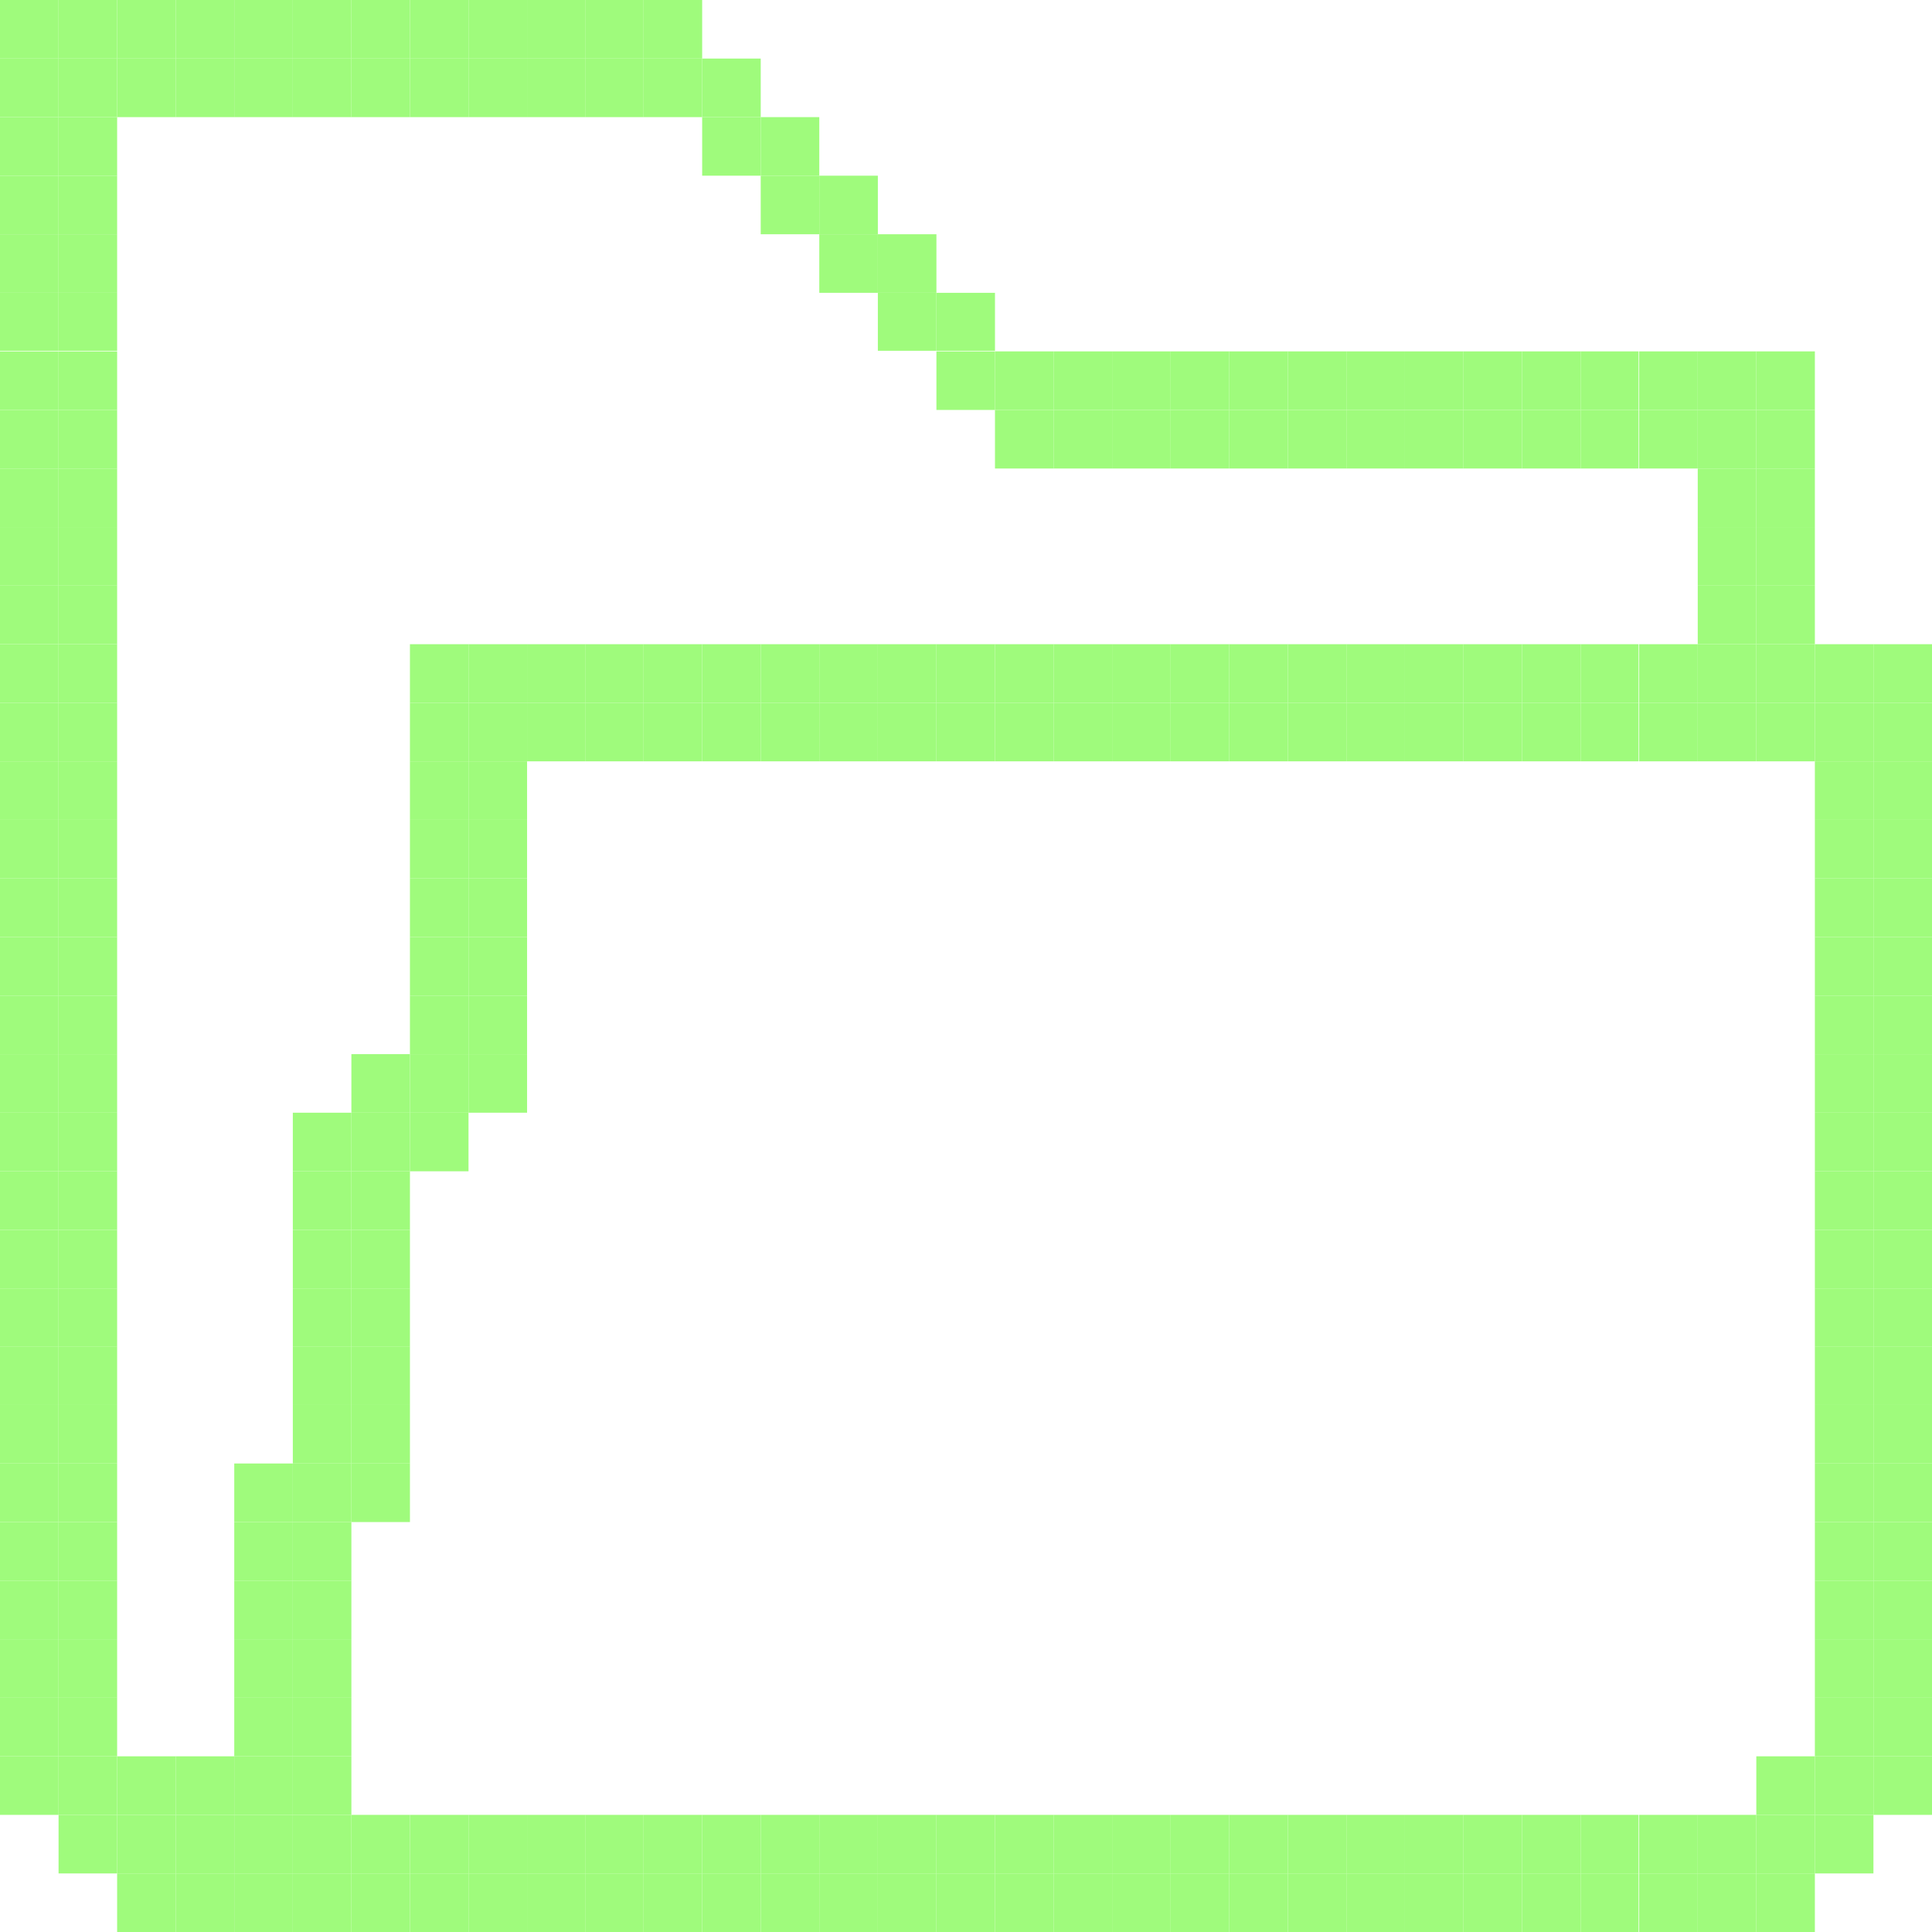 <?xml version="1.0" encoding="utf-8"?>
<!-- Generator: Adobe Illustrator 26.1.0, SVG Export Plug-In . SVG Version: 6.00 Build 0)  -->
<svg version="1.1" id="레이어_1" xmlns="http://www.w3.org/2000/svg" xmlns:xlink="http://www.w3.org/1999/xlink" x="0px"
	 y="0px" viewBox="0 0 32 32" style="enable-background:new 0 0 32 32;" xml:space="preserve">
<style type="text/css">
	.st0{fill:#9FFB7C;}
</style>
<g>
	<g id="XMLID_00000015335396059569529950000015312114670452041121_">
		<g>
			<rect x="31.03" y="29.09" class="st0" width="0.97" height="0.97"/>
			<rect x="31.03" y="28.12" class="st0" width="0.97" height="0.97"/>
			<rect x="31.03" y="27.15" class="st0" width="0.97" height="0.97"/>
			<rect x="31.03" y="26.18" class="st0" width="0.97" height="0.97"/>
			<rect x="31.03" y="25.21" class="st0" width="0.97" height="0.97"/>
			<rect x="31.03" y="24.24" class="st0" width="0.97" height="0.97"/>
			<rect x="31.03" y="23.27" class="st0" width="0.97" height="0.97"/>
			<rect x="31.03" y="22.3" class="st0" width="0.97" height="0.97"/>
			<rect x="31.03" y="21.34" class="st0" width="0.97" height="0.96"/>
			<rect x="31.03" y="20.37" class="st0" width="0.97" height="0.97"/>
			<rect x="31.03" y="19.4" class="st0" width="0.97" height="0.97"/>
			<rect x="31.03" y="18.43" class="st0" width="0.97" height="0.97"/>
			<rect x="31.03" y="17.46" class="st0" width="0.97" height="0.97"/>
			<rect x="31.03" y="16.49" class="st0" width="0.97" height="0.97"/>
			<rect x="31.03" y="15.52" class="st0" width="0.97" height="0.97"/>
			<rect x="31.03" y="14.55" class="st0" width="0.97" height="0.97"/>
			<rect x="31.03" y="13.58" class="st0" width="0.97" height="0.97"/>
			<rect x="31.03" y="12.61" class="st0" width="0.97" height="0.97"/>
			<rect x="31.03" y="11.64" class="st0" width="0.97" height="0.97"/>
			<rect x="31.03" y="10.67" class="st0" width="0.97" height="0.97"/>
			<rect x="30.06" y="30.06" class="st0" width="0.97" height="0.97"/>
			<rect x="30.06" y="29.09" class="st0" width="0.97" height="0.97"/>
			<rect x="30.06" y="28.12" class="st0" width="0.97" height="0.97"/>
			<rect x="30.06" y="27.15" class="st0" width="0.97" height="0.97"/>
			<rect x="30.06" y="26.18" class="st0" width="0.97" height="0.97"/>
			<rect x="30.06" y="25.21" class="st0" width="0.97" height="0.97"/>
			<rect x="30.06" y="24.24" class="st0" width="0.97" height="0.97"/>
			<rect x="30.06" y="23.27" class="st0" width="0.97" height="0.97"/>
			<rect x="30.06" y="22.3" class="st0" width="0.97" height="0.97"/>
			<rect x="30.06" y="21.34" class="st0" width="0.97" height="0.96"/>
			<rect x="30.06" y="20.37" class="st0" width="0.97" height="0.97"/>
			<rect x="30.06" y="19.4" class="st0" width="0.97" height="0.97"/>
			<rect x="30.06" y="18.43" class="st0" width="0.97" height="0.97"/>
			<rect x="30.06" y="17.46" class="st0" width="0.97" height="0.97"/>
			<rect x="30.06" y="16.49" class="st0" width="0.97" height="0.97"/>
			<rect x="30.06" y="15.52" class="st0" width="0.97" height="0.97"/>
			<rect x="30.06" y="14.55" class="st0" width="0.97" height="0.97"/>
			<rect x="30.06" y="13.58" class="st0" width="0.97" height="0.97"/>
			<rect x="30.06" y="12.61" class="st0" width="0.97" height="0.97"/>
			<rect x="30.06" y="11.64" class="st0" width="0.97" height="0.97"/>
			<rect x="30.06" y="10.67" class="st0" width="0.97" height="0.97"/>
			<rect x="29.09" y="31.03" class="st0" width="0.97" height="0.97"/>
			<rect x="29.09" y="30.06" class="st0" width="0.97" height="0.97"/>
			<rect x="29.09" y="29.09" class="st0" width="0.97" height="0.97"/>
			<rect x="29.09" y="11.64" class="st0" width="0.97" height="0.97"/>
			<rect x="29.09" y="10.67" class="st0" width="0.97" height="0.97"/>
			<rect x="29.09" y="9.7" class="st0" width="0.97" height="0.97"/>
			<rect x="29.09" y="8.73" class="st0" width="0.97" height="0.97"/>
			<rect x="29.09" y="7.76" class="st0" width="0.97" height="0.97"/>
			<rect x="29.09" y="6.79" class="st0" width="0.97" height="0.97"/>
			<rect x="29.09" y="5.82" class="st0" width="0.97" height="0.97"/>
			<rect x="28.12" y="31.03" class="st0" width="0.97" height="0.97"/>
			<rect x="28.12" y="30.06" class="st0" width="0.97" height="0.97"/>
			<rect x="28.12" y="11.64" class="st0" width="0.97" height="0.97"/>
			<rect x="28.12" y="10.67" class="st0" width="0.97" height="0.97"/>
			<rect x="28.12" y="9.7" class="st0" width="0.97" height="0.97"/>
			<rect x="28.12" y="8.73" class="st0" width="0.97" height="0.97"/>
			<rect x="28.12" y="7.76" class="st0" width="0.97" height="0.97"/>
			<rect x="28.12" y="6.79" class="st0" width="0.97" height="0.97"/>
			<rect x="28.12" y="5.82" class="st0" width="0.97" height="0.97"/>
			<rect x="27.15" y="31.03" class="st0" width="0.97" height="0.97"/>
			<rect x="27.15" y="30.06" class="st0" width="0.97" height="0.97"/>
			<rect x="27.15" y="11.64" class="st0" width="0.97" height="0.97"/>
			<rect x="27.15" y="10.67" class="st0" width="0.97" height="0.97"/>
			<rect x="27.15" y="6.79" class="st0" width="0.97" height="0.97"/>
			<rect x="27.15" y="5.82" class="st0" width="0.97" height="0.97"/>
			<rect x="26.18" y="31.03" class="st0" width="0.96" height="0.97"/>
			<rect x="26.18" y="30.06" class="st0" width="0.96" height="0.97"/>
			<rect x="26.18" y="11.64" class="st0" width="0.96" height="0.97"/>
			<rect x="26.18" y="10.67" class="st0" width="0.96" height="0.97"/>
			<rect x="26.18" y="6.79" class="st0" width="0.96" height="0.97"/>
			<rect x="26.18" y="5.82" class="st0" width="0.96" height="0.97"/>
			<rect x="25.21" y="31.03" class="st0" width="0.97" height="0.97"/>
			<rect x="25.21" y="30.06" class="st0" width="0.97" height="0.97"/>
			<rect x="25.21" y="11.64" class="st0" width="0.97" height="0.97"/>
			<rect x="25.21" y="10.67" class="st0" width="0.97" height="0.97"/>
			<rect x="25.21" y="6.79" class="st0" width="0.97" height="0.97"/>
			<rect x="25.21" y="5.82" class="st0" width="0.97" height="0.97"/>
			<rect x="24.24" y="31.03" class="st0" width="0.97" height="0.97"/>
			<rect x="24.24" y="30.06" class="st0" width="0.97" height="0.97"/>
			<rect x="24.24" y="11.64" class="st0" width="0.97" height="0.97"/>
			<rect x="24.24" y="10.67" class="st0" width="0.97" height="0.97"/>
			<rect x="24.24" y="6.79" class="st0" width="0.97" height="0.97"/>
			<rect x="24.24" y="5.82" class="st0" width="0.97" height="0.97"/>
			<rect x="23.27" y="31.03" class="st0" width="0.97" height="0.97"/>
			<rect x="23.27" y="30.06" class="st0" width="0.97" height="0.97"/>
			<rect x="23.27" y="11.64" class="st0" width="0.97" height="0.97"/>
			<rect x="23.27" y="10.67" class="st0" width="0.97" height="0.97"/>
			<rect x="23.27" y="6.79" class="st0" width="0.97" height="0.97"/>
			<rect x="23.27" y="5.82" class="st0" width="0.97" height="0.97"/>
			<rect x="22.3" y="31.03" class="st0" width="0.97" height="0.97"/>
			<rect x="22.3" y="30.06" class="st0" width="0.97" height="0.97"/>
			<rect x="22.3" y="11.64" class="st0" width="0.97" height="0.97"/>
			<rect x="22.3" y="10.67" class="st0" width="0.97" height="0.97"/>
			<rect x="22.3" y="6.79" class="st0" width="0.97" height="0.97"/>
			<rect x="22.3" y="5.82" class="st0" width="0.97" height="0.97"/>
			<rect x="21.33" y="31.03" class="st0" width="0.97" height="0.97"/>
			<rect x="21.33" y="30.06" class="st0" width="0.97" height="0.97"/>
			<rect x="21.33" y="11.64" class="st0" width="0.97" height="0.97"/>
			<rect x="21.33" y="10.67" class="st0" width="0.97" height="0.97"/>
			<rect x="21.33" y="6.79" class="st0" width="0.97" height="0.97"/>
			<rect x="21.33" y="5.82" class="st0" width="0.97" height="0.97"/>
			<rect x="20.36" y="31.03" class="st0" width="0.97" height="0.97"/>
			<rect x="20.36" y="30.06" class="st0" width="0.97" height="0.97"/>
			<rect x="20.36" y="11.64" class="st0" width="0.97" height="0.97"/>
			<rect x="20.36" y="10.67" class="st0" width="0.97" height="0.97"/>
			<rect x="20.36" y="6.79" class="st0" width="0.97" height="0.97"/>
			<rect x="20.36" y="5.82" class="st0" width="0.97" height="0.97"/>
			<rect x="19.39" y="31.03" class="st0" width="0.97" height="0.97"/>
			<rect x="19.39" y="30.06" class="st0" width="0.97" height="0.97"/>
			<rect x="19.39" y="11.64" class="st0" width="0.97" height="0.97"/>
			<rect x="19.39" y="10.67" class="st0" width="0.97" height="0.97"/>
			<rect x="19.39" y="6.79" class="st0" width="0.97" height="0.97"/>
			<rect x="19.39" y="5.82" class="st0" width="0.97" height="0.97"/>
			<rect x="18.42" y="31.03" class="st0" width="0.97" height="0.97"/>
			<rect x="18.42" y="30.06" class="st0" width="0.97" height="0.97"/>
			<rect x="18.42" y="11.64" class="st0" width="0.97" height="0.97"/>
			<rect x="18.42" y="10.67" class="st0" width="0.97" height="0.97"/>
			<rect x="18.42" y="6.79" class="st0" width="0.97" height="0.97"/>
			<rect x="18.42" y="5.82" class="st0" width="0.97" height="0.97"/>
			<rect x="17.45" y="31.03" class="st0" width="0.97" height="0.97"/>
			<rect x="17.45" y="30.06" class="st0" width="0.97" height="0.97"/>
			<rect x="17.45" y="11.64" class="st0" width="0.97" height="0.97"/>
			<rect x="17.45" y="10.67" class="st0" width="0.97" height="0.97"/>
			<rect x="17.45" y="6.79" class="st0" width="0.97" height="0.97"/>
			<rect x="17.45" y="5.82" class="st0" width="0.97" height="0.97"/>
			<rect x="16.48" y="31.03" class="st0" width="0.97" height="0.97"/>
			<rect x="16.48" y="30.06" class="st0" width="0.97" height="0.97"/>
			<rect x="16.48" y="11.64" class="st0" width="0.97" height="0.97"/>
			<rect x="16.48" y="10.67" class="st0" width="0.97" height="0.97"/>
			<rect x="16.48" y="6.79" class="st0" width="0.97" height="0.97"/>
			<rect x="16.48" y="5.82" class="st0" width="0.97" height="0.97"/>
			<rect x="15.51" y="31.03" class="st0" width="0.97" height="0.97"/>
			<rect x="15.51" y="30.06" class="st0" width="0.97" height="0.97"/>
			<rect x="15.51" y="11.64" class="st0" width="0.97" height="0.97"/>
			<rect x="15.51" y="10.67" class="st0" width="0.97" height="0.97"/>
			<rect x="15.51" y="5.82" class="st0" width="0.97" height="0.97"/>
			<rect x="15.51" y="4.85" class="st0" width="0.97" height="0.96"/>
			<rect x="14.54" y="31.03" class="st0" width="0.97" height="0.97"/>
			<rect x="14.54" y="30.06" class="st0" width="0.97" height="0.97"/>
			<rect x="14.54" y="11.64" class="st0" width="0.97" height="0.97"/>
			<rect x="14.54" y="10.67" class="st0" width="0.97" height="0.97"/>
			<rect x="14.54" y="4.85" class="st0" width="0.97" height="0.96"/>
			<rect x="14.54" y="3.88" class="st0" width="0.97" height="0.97"/>
			<rect x="13.57" y="31.03" class="st0" width="0.97" height="0.97"/>
			<rect x="13.57" y="30.06" class="st0" width="0.97" height="0.97"/>
			<rect x="13.57" y="11.64" class="st0" width="0.97" height="0.97"/>
			<rect x="13.57" y="10.67" class="st0" width="0.97" height="0.97"/>
			<rect x="13.57" y="3.88" class="st0" width="0.97" height="0.97"/>
			<rect x="13.57" y="2.91" class="st0" width="0.97" height="0.97"/>
			<rect x="12.6" y="31.03" class="st0" width="0.97" height="0.97"/>
			<rect x="12.6" y="30.06" class="st0" width="0.97" height="0.97"/>
			<rect x="12.6" y="11.64" class="st0" width="0.97" height="0.97"/>
			<rect x="12.6" y="10.67" class="st0" width="0.97" height="0.97"/>
			<rect x="12.6" y="2.91" class="st0" width="0.97" height="0.97"/>
			<rect x="12.6" y="1.94" class="st0" width="0.97" height="0.97"/>
			<rect x="11.63" y="31.03" class="st0" width="0.97" height="0.97"/>
			<rect x="11.63" y="30.06" class="st0" width="0.97" height="0.97"/>
			<rect x="11.63" y="11.64" class="st0" width="0.97" height="0.97"/>
			<rect x="11.63" y="10.67" class="st0" width="0.97" height="0.97"/>
			<rect x="11.63" y="1.94" class="st0" width="0.97" height="0.97"/>
			<rect x="11.63" y="0.97" class="st0" width="0.97" height="0.97"/>
			<rect x="10.66" y="31.03" class="st0" width="0.97" height="0.97"/>
			<rect x="10.66" y="30.06" class="st0" width="0.97" height="0.97"/>
			<rect x="10.66" y="11.64" class="st0" width="0.97" height="0.97"/>
			<rect x="10.66" y="10.67" class="st0" width="0.97" height="0.97"/>
			<rect x="10.66" y="0.97" class="st0" width="0.97" height="0.97"/>
			<rect x="10.66" y="0" class="st0" width="0.97" height="0.97"/>
			<rect x="9.7" y="31.03" class="st0" width="0.96" height="0.97"/>
			<rect x="9.7" y="30.06" class="st0" width="0.96" height="0.97"/>
			<rect x="9.7" y="11.64" class="st0" width="0.96" height="0.97"/>
			<rect x="9.7" y="10.67" class="st0" width="0.96" height="0.97"/>
			<rect x="9.7" y="0.97" class="st0" width="0.96" height="0.97"/>
			<rect x="9.7" y="0" class="st0" width="0.96" height="0.97"/>
			<rect x="8.73" y="31.03" class="st0" width="0.97" height="0.97"/>
			<rect x="8.73" y="30.06" class="st0" width="0.97" height="0.97"/>
			<rect x="8.73" y="11.64" class="st0" width="0.97" height="0.97"/>
			<rect x="8.73" y="10.67" class="st0" width="0.97" height="0.97"/>
			<rect x="8.73" y="0.97" class="st0" width="0.97" height="0.97"/>
			<rect x="8.73" y="0" class="st0" width="0.97" height="0.97"/>
			<rect x="7.76" y="31.03" class="st0" width="0.97" height="0.97"/>
			<rect x="7.76" y="30.06" class="st0" width="0.97" height="0.97"/>
			<rect x="7.76" y="17.46" class="st0" width="0.97" height="0.97"/>
			<rect x="7.76" y="16.49" class="st0" width="0.97" height="0.97"/>
			<rect x="7.76" y="15.52" class="st0" width="0.97" height="0.97"/>
			<rect x="7.76" y="14.55" class="st0" width="0.97" height="0.97"/>
			<rect x="7.76" y="13.58" class="st0" width="0.97" height="0.97"/>
			<rect x="7.76" y="12.61" class="st0" width="0.97" height="0.97"/>
			<rect x="7.76" y="11.64" class="st0" width="0.97" height="0.97"/>
			<rect x="7.76" y="10.67" class="st0" width="0.97" height="0.97"/>
			<rect x="7.76" y="0.97" class="st0" width="0.97" height="0.97"/>
			<rect x="7.76" y="0" class="st0" width="0.97" height="0.97"/>
			<rect x="6.79" y="31.03" class="st0" width="0.97" height="0.97"/>
			<rect x="6.79" y="30.06" class="st0" width="0.97" height="0.97"/>
			<rect x="6.79" y="18.43" class="st0" width="0.97" height="0.97"/>
			<rect x="6.79" y="17.46" class="st0" width="0.97" height="0.97"/>
			<rect x="6.79" y="16.49" class="st0" width="0.97" height="0.97"/>
			<rect x="6.79" y="15.52" class="st0" width="0.97" height="0.97"/>
			<rect x="6.79" y="14.55" class="st0" width="0.97" height="0.97"/>
			<rect x="6.79" y="13.58" class="st0" width="0.97" height="0.97"/>
			<rect x="6.79" y="12.61" class="st0" width="0.97" height="0.97"/>
			<rect x="6.79" y="11.64" class="st0" width="0.97" height="0.97"/>
			<rect x="6.79" y="10.67" class="st0" width="0.97" height="0.97"/>
			<rect x="6.79" y="0.97" class="st0" width="0.97" height="0.97"/>
			<rect x="6.79" y="0" class="st0" width="0.97" height="0.97"/>
			<rect x="5.82" y="31.03" class="st0" width="0.97" height="0.97"/>
			<rect x="5.82" y="30.06" class="st0" width="0.97" height="0.97"/>
			<rect x="5.82" y="24.24" class="st0" width="0.97" height="0.97"/>
			<rect x="5.82" y="23.27" class="st0" width="0.97" height="0.97"/>
			<rect x="5.82" y="22.3" class="st0" width="0.97" height="0.97"/>
			<rect x="5.82" y="21.34" class="st0" width="0.97" height="0.96"/>
			<rect x="5.82" y="20.37" class="st0" width="0.97" height="0.97"/>
			<rect x="5.82" y="19.4" class="st0" width="0.97" height="0.97"/>
			<rect x="5.82" y="18.43" class="st0" width="0.97" height="0.97"/>
			<rect x="5.82" y="17.46" class="st0" width="0.97" height="0.97"/>
			<rect x="5.82" y="0.97" class="st0" width="0.97" height="0.97"/>
			<rect x="5.82" y="0" class="st0" width="0.97" height="0.97"/>
			<rect x="4.85" y="31.03" class="st0" width="0.97" height="0.97"/>
			<rect x="4.85" y="30.06" class="st0" width="0.97" height="0.97"/>
			<rect x="4.85" y="29.09" class="st0" width="0.97" height="0.97"/>
			<rect x="4.85" y="28.12" class="st0" width="0.97" height="0.97"/>
			<rect x="4.85" y="27.15" class="st0" width="0.97" height="0.97"/>
			<rect x="4.85" y="26.18" class="st0" width="0.97" height="0.97"/>
			<rect x="4.85" y="25.21" class="st0" width="0.97" height="0.97"/>
			<rect x="4.85" y="24.24" class="st0" width="0.97" height="0.97"/>
			<rect x="4.85" y="23.27" class="st0" width="0.97" height="0.97"/>
			<rect x="4.85" y="22.3" class="st0" width="0.97" height="0.97"/>
			<rect x="4.85" y="21.34" class="st0" width="0.97" height="0.96"/>
			<rect x="4.85" y="20.37" class="st0" width="0.97" height="0.97"/>
			<rect x="4.85" y="19.4" class="st0" width="0.97" height="0.97"/>
			<rect x="4.85" y="18.43" class="st0" width="0.97" height="0.97"/>
			<rect x="4.85" y="0.97" class="st0" width="0.97" height="0.97"/>
			<rect x="4.85" y="0" class="st0" width="0.97" height="0.97"/>
			<rect x="3.88" y="31.03" class="st0" width="0.97" height="0.97"/>
			<rect x="3.88" y="30.06" class="st0" width="0.97" height="0.97"/>
			<rect x="3.88" y="29.09" class="st0" width="0.97" height="0.97"/>
			<rect x="3.88" y="28.12" class="st0" width="0.97" height="0.97"/>
			<rect x="3.88" y="27.15" class="st0" width="0.97" height="0.97"/>
			<rect x="3.88" y="26.18" class="st0" width="0.97" height="0.97"/>
			<rect x="3.88" y="25.21" class="st0" width="0.97" height="0.97"/>
			<rect x="3.88" y="24.24" class="st0" width="0.97" height="0.97"/>
			<rect x="3.88" y="0.97" class="st0" width="0.97" height="0.97"/>
			<rect x="3.88" y="0" class="st0" width="0.97" height="0.97"/>
			<rect x="2.91" y="31.03" class="st0" width="0.97" height="0.97"/>
			<rect x="2.91" y="30.06" class="st0" width="0.97" height="0.97"/>
			<rect x="2.91" y="29.09" class="st0" width="0.97" height="0.97"/>
			<rect x="2.91" y="0.97" class="st0" width="0.97" height="0.97"/>
			<rect x="2.91" y="0" class="st0" width="0.97" height="0.97"/>
			<rect x="1.94" y="31.03" class="st0" width="0.97" height="0.97"/>
			<rect x="1.94" y="30.06" class="st0" width="0.97" height="0.97"/>
			<rect x="1.94" y="29.09" class="st0" width="0.97" height="0.97"/>
			<rect x="1.94" y="0.97" class="st0" width="0.97" height="0.97"/>
			<rect x="1.94" y="0" class="st0" width="0.97" height="0.97"/>
			<rect x="0.97" y="30.06" class="st0" width="0.97" height="0.97"/>
			<rect x="0.97" y="29.09" class="st0" width="0.97" height="0.97"/>
			<rect x="0.97" y="28.12" class="st0" width="0.97" height="0.97"/>
			<rect x="0.97" y="27.15" class="st0" width="0.97" height="0.97"/>
			<rect x="0.97" y="26.18" class="st0" width="0.97" height="0.97"/>
			<rect x="0.97" y="25.21" class="st0" width="0.97" height="0.97"/>
			<rect x="0.97" y="24.24" class="st0" width="0.97" height="0.97"/>
			<rect x="0.97" y="23.27" class="st0" width="0.97" height="0.97"/>
			<rect x="0.97" y="22.3" class="st0" width="0.97" height="0.97"/>
			<rect x="0.97" y="21.34" class="st0" width="0.97" height="0.96"/>
			<rect x="0.97" y="20.37" class="st0" width="0.97" height="0.97"/>
			<rect x="0.97" y="19.4" class="st0" width="0.97" height="0.97"/>
			<rect x="0.97" y="18.43" class="st0" width="0.97" height="0.97"/>
			<rect x="0.97" y="17.46" class="st0" width="0.97" height="0.97"/>
			<rect x="0.97" y="16.49" class="st0" width="0.97" height="0.97"/>
			<rect x="0.97" y="15.52" class="st0" width="0.97" height="0.97"/>
			<rect x="0.97" y="14.55" class="st0" width="0.97" height="0.97"/>
			<rect x="0.97" y="13.58" class="st0" width="0.97" height="0.97"/>
			<rect x="0.97" y="12.61" class="st0" width="0.97" height="0.97"/>
			<rect x="0.97" y="11.64" class="st0" width="0.97" height="0.97"/>
			<rect x="0.97" y="10.67" class="st0" width="0.97" height="0.97"/>
			<rect x="0.97" y="9.7" class="st0" width="0.97" height="0.97"/>
			<rect x="0.97" y="8.73" class="st0" width="0.97" height="0.97"/>
			<rect x="0.97" y="7.76" class="st0" width="0.97" height="0.97"/>
			<rect x="0.97" y="6.79" class="st0" width="0.97" height="0.97"/>
			<rect x="0.97" y="5.82" class="st0" width="0.97" height="0.97"/>
			<rect x="0.97" y="4.85" class="st0" width="0.97" height="0.96"/>
			<rect x="0.97" y="3.88" class="st0" width="0.97" height="0.97"/>
			<rect x="0.97" y="2.91" class="st0" width="0.97" height="0.97"/>
			<rect x="0.97" y="1.94" class="st0" width="0.97" height="0.97"/>
			<rect x="0.97" y="0.97" class="st0" width="0.97" height="0.97"/>
			<rect x="0.97" y="0" class="st0" width="0.97" height="0.97"/>
			<rect x="0" y="29.09" class="st0" width="0.97" height="0.97"/>
			<rect x="0" y="28.12" class="st0" width="0.97" height="0.97"/>
			<rect x="0" y="27.15" class="st0" width="0.97" height="0.97"/>
			<rect x="0" y="26.18" class="st0" width="0.97" height="0.97"/>
			<rect x="0" y="25.21" class="st0" width="0.97" height="0.97"/>
			<rect x="0" y="24.24" class="st0" width="0.97" height="0.97"/>
			<rect x="0" y="23.27" class="st0" width="0.97" height="0.97"/>
			<rect x="0" y="22.3" class="st0" width="0.97" height="0.97"/>
			<rect x="0" y="21.34" class="st0" width="0.97" height="0.96"/>
			<rect x="0" y="20.37" class="st0" width="0.97" height="0.97"/>
			<rect x="0" y="19.4" class="st0" width="0.97" height="0.97"/>
			<rect x="0" y="18.43" class="st0" width="0.97" height="0.97"/>
			<rect x="0" y="17.46" class="st0" width="0.97" height="0.97"/>
			<rect x="0" y="16.49" class="st0" width="0.97" height="0.97"/>
			<rect x="0" y="15.52" class="st0" width="0.97" height="0.97"/>
			<rect x="0" y="14.55" class="st0" width="0.97" height="0.97"/>
			<rect x="0" y="13.58" class="st0" width="0.97" height="0.97"/>
			<rect x="0" y="12.61" class="st0" width="0.97" height="0.97"/>
			<rect x="0" y="11.64" class="st0" width="0.97" height="0.97"/>
			<rect x="0" y="10.67" class="st0" width="0.97" height="0.97"/>
			<rect x="0" y="9.7" class="st0" width="0.97" height="0.97"/>
			<rect x="0" y="8.73" class="st0" width="0.97" height="0.97"/>
			<rect x="0" y="7.76" class="st0" width="0.97" height="0.97"/>
			<rect x="0" y="6.79" class="st0" width="0.97" height="0.97"/>
			<rect x="0" y="5.82" class="st0" width="0.97" height="0.97"/>
			<rect x="0" y="4.85" class="st0" width="0.97" height="0.96"/>
			<rect x="0" y="3.88" class="st0" width="0.97" height="0.97"/>
			<rect x="0" y="2.91" class="st0" width="0.97" height="0.97"/>
			<rect x="0" y="1.94" class="st0" width="0.97" height="0.97"/>
			<rect x="0" y="0.97" class="st0" width="0.97" height="0.97"/>
			<rect x="0" y="0" class="st0" width="0.97" height="0.97"/>
		</g>
		<g>
		</g>
	</g>
</g>
</svg>
